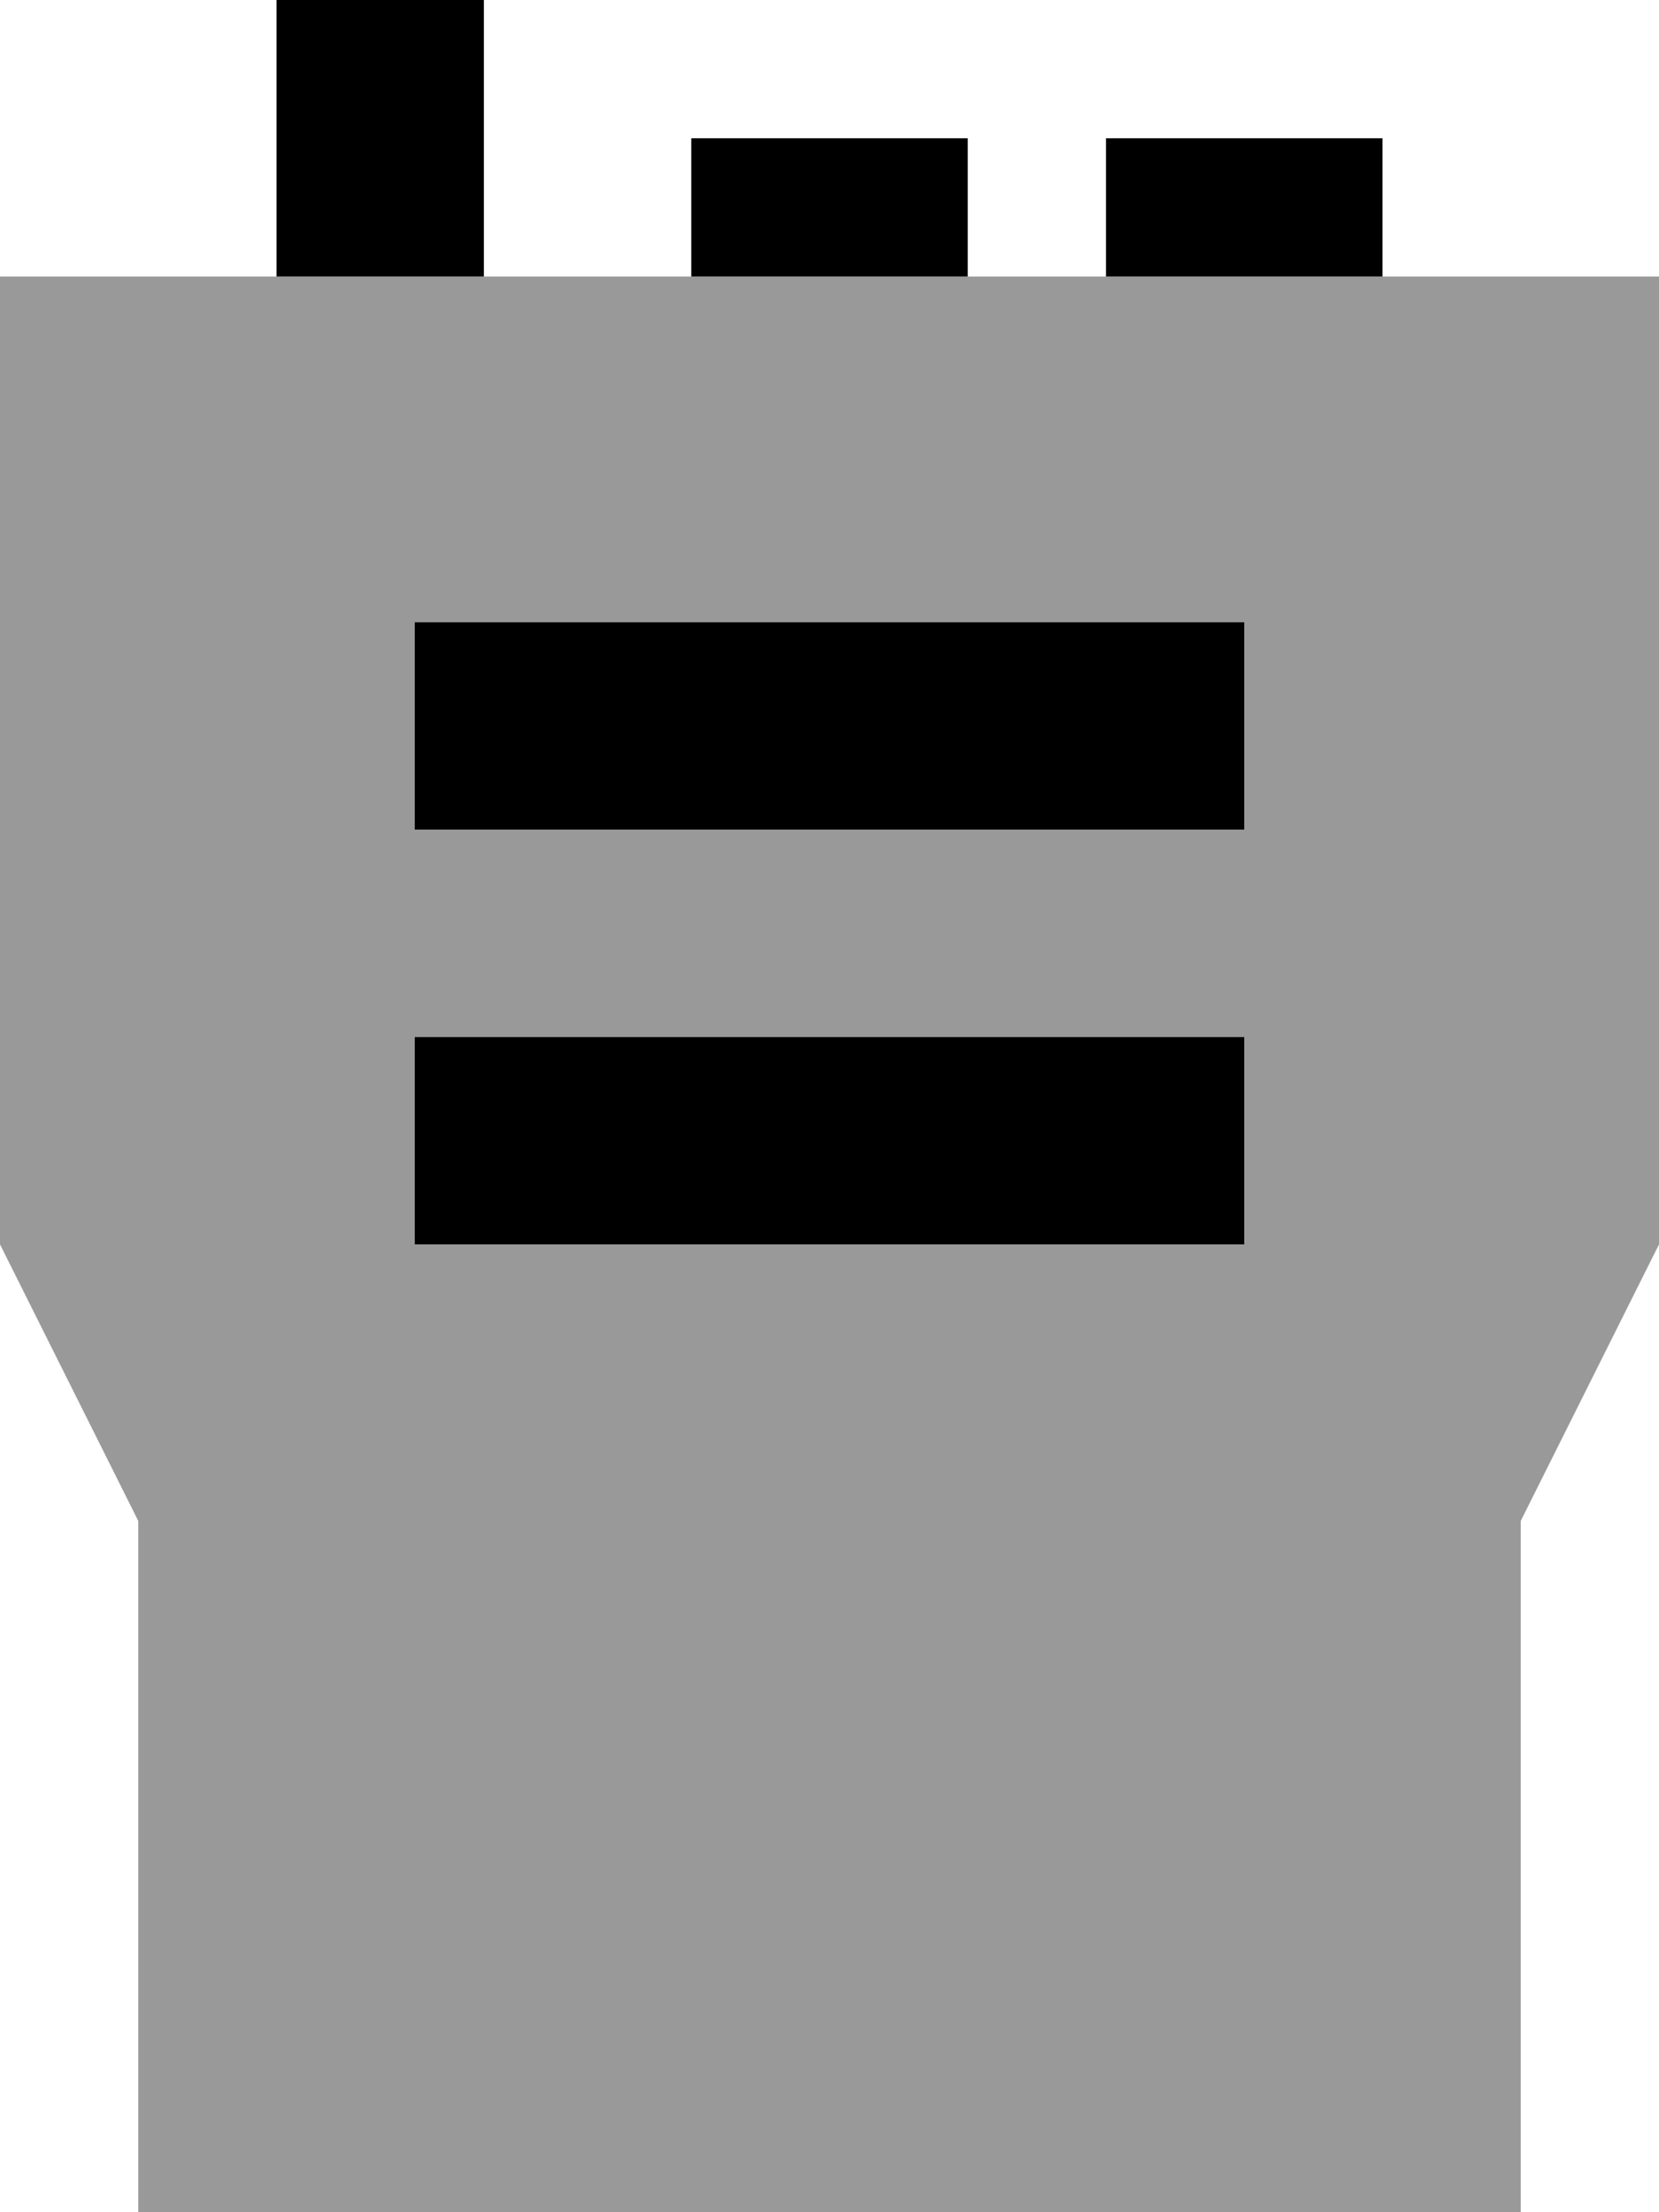 <svg xmlns="http://www.w3.org/2000/svg" viewBox="0 0 384 512"><!--! Font Awesome Pro 7.0.1 by @fontawesome - https://fontawesome.com License - https://fontawesome.com/license (Commercial License) Copyright 2025 Fonticons, Inc. --><path opacity=".4" fill="currentColor" d="M0 64l384 0 0 224-32 64 0 160-320 0 0-160-32-64 0-224zm96 80l0 48 192 0 0-48-192 0zm0 96l0 48 192 0 0-48-192 0z"/><path fill="currentColor" d="M112-32l-48 0 0 96 48 0 0-96zm48 96l64 0 0-32-64 0 0 32zm96 0l64 0 0-32-64 0 0 32zM120 144l-24 0 0 48 192 0 0-48-168 0zm0 96l-24 0 0 48 192 0 0-48-168 0z"/></svg>